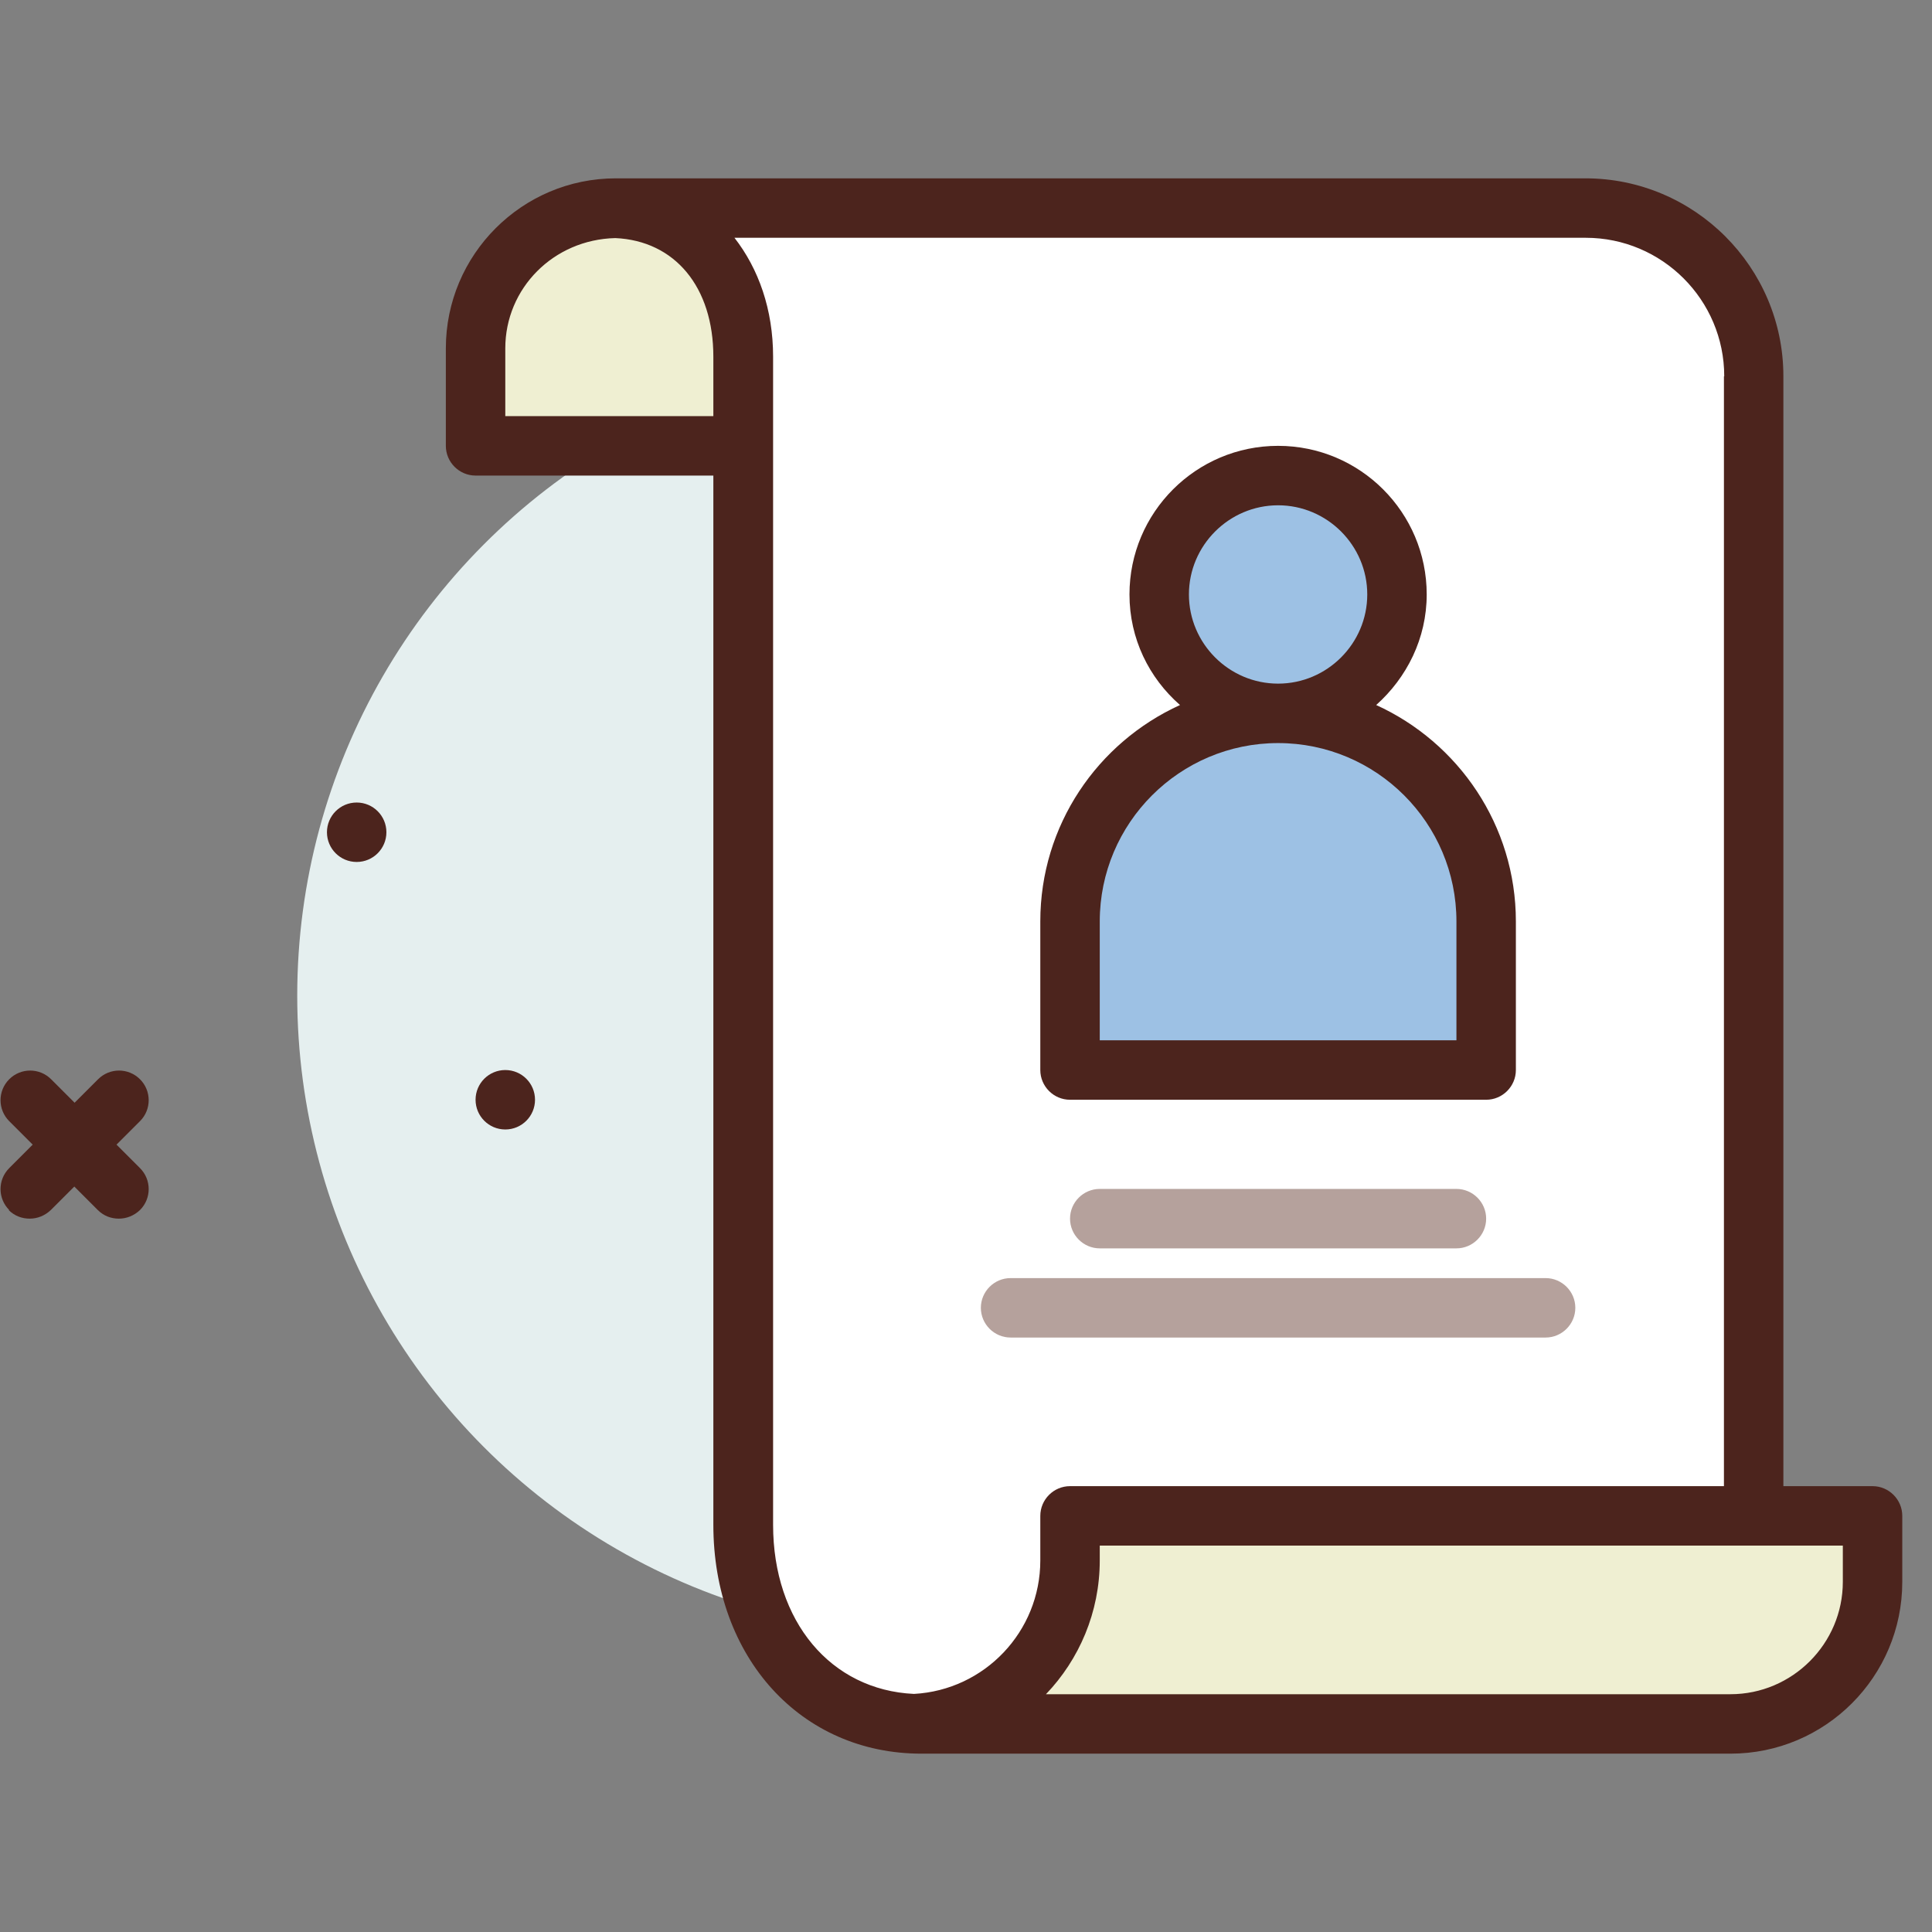 <?xml version="1.0" encoding="UTF-8"?>
<svg xmlns="http://www.w3.org/2000/svg" id="a" width="65px" height="65px" viewBox="0 0 65 65"><rect x="0" y="0" width="65" height="65" fill="#808080" stroke="none"/><circle cx="31.5" cy="33.5" r="21.5" fill="#e5efef"/><path d="m20.72,7h15.78v8h-20.5v-3.28c0-2.61,2.12-4.72,4.72-4.72Z" fill="#efefd2"/><path d="m20.72,7c2.66.11,4.28,2.25,4.28,5v39.3c0,3.7,2.3,6.7,6,6.7h24l4-2.99V12.66c0-3.13-2.53-5.66-5.66-5.66H20.72Z" fill="#fff"/><path d="m31,58h27.22c2.64,0,4.78-2.14,4.78-4.78v-2.22h-27v1.5c0,2.91-2.27,5.3-5.13,5.49h.13Z" fill="#efefd2"/><circle cx="43" cy="20" r="4" fill="#9dc1e4"/><path d="m43,24h0c3.86,0,7,3.14,7,7v5h-14v-5c0-3.86,3.14-7,7-7Z" fill="#9dc1e4"/><path d="m49,42h-12c-.55,0-1-.45-1-1s.45-1,1-1h12c.55,0,1,.45,1,1s-.45,1-1,1Z" fill="#b5a19c"/><path d="m52,45h-18c-.55,0-1-.45-1-1s.45-1,1-1h18c.55,0,1,.45,1,1s-.45,1-1,1Z" fill="#b5a19c"/><path d="m16,16h8v35.3c0,4.46,2.94,7.7,7,7.7h27.22c3.19,0,5.78-2.59,5.78-5.78v-2.22c0-.55-.45-1-1-1h-3V12.66c0-3.67-2.99-6.66-6.66-6.66H20.72c-3.16,0-5.72,2.57-5.72,5.72v3.28c0,.55.45,1,1,1Zm46,37.22c0,2.08-1.7,3.78-3.78,3.78h-23.03c1.12-1.17,1.81-2.76,1.81-4.5v-.5h25v1.22Zm-4-40.56v37.34h-22c-.55,0-1,.45-1,1v1.5c0,2.39-1.87,4.36-4.25,4.49,0,0,0,0,0,0-2.8-.13-4.74-2.44-4.74-5.69V12c0-1.59-.49-2.96-1.3-4h28.64c2.57,0,4.66,2.09,4.66,4.66Zm-41-.94c0-2.02,1.62-3.66,3.7-3.71,2.01.09,3.3,1.65,3.3,3.99v2h-7v-2.28Z" fill="#4c241d"/><path d="m36,37h14c.55,0,1-.45,1-1v-5c0-3.23-1.93-6.02-4.7-7.28,1.03-.92,1.7-2.24,1.7-3.72,0-2.76-2.24-5-5-5s-5,2.24-5,5c0,1.49.66,2.81,1.7,3.72-2.77,1.26-4.7,4.04-4.7,7.28v5c0,.55.45,1,1,1Zm4-17c0-1.65,1.35-3,3-3s3,1.35,3,3-1.35,3-3,3-3-1.35-3-3Zm-3,11c0-3.31,2.69-6,6-6s6,2.69,6,6v4h-12v-4Z" fill="#4c241d"/><path d="m.29,40.71c.2.2.45.29.71.29s.51-.1.71-.29l.79-.79.79.79c.2.2.45.29.71.29s.51-.1.71-.29c.39-.39.39-1.02,0-1.41l-.79-.79.79-.79c.39-.39.39-1.02,0-1.41s-1.02-.39-1.41,0l-.79.79-.79-.79c-.39-.39-1.02-.39-1.41,0s-.39,1.02,0,1.41l.79.79-.79.79c-.39.39-.39,1.02,0,1.41Z" fill="#4c241d"/><circle cx="17" cy="37" r="1" fill="#4c241d"/><circle cx="12" cy="28" r="1" fill="#4c241d"/></svg>
